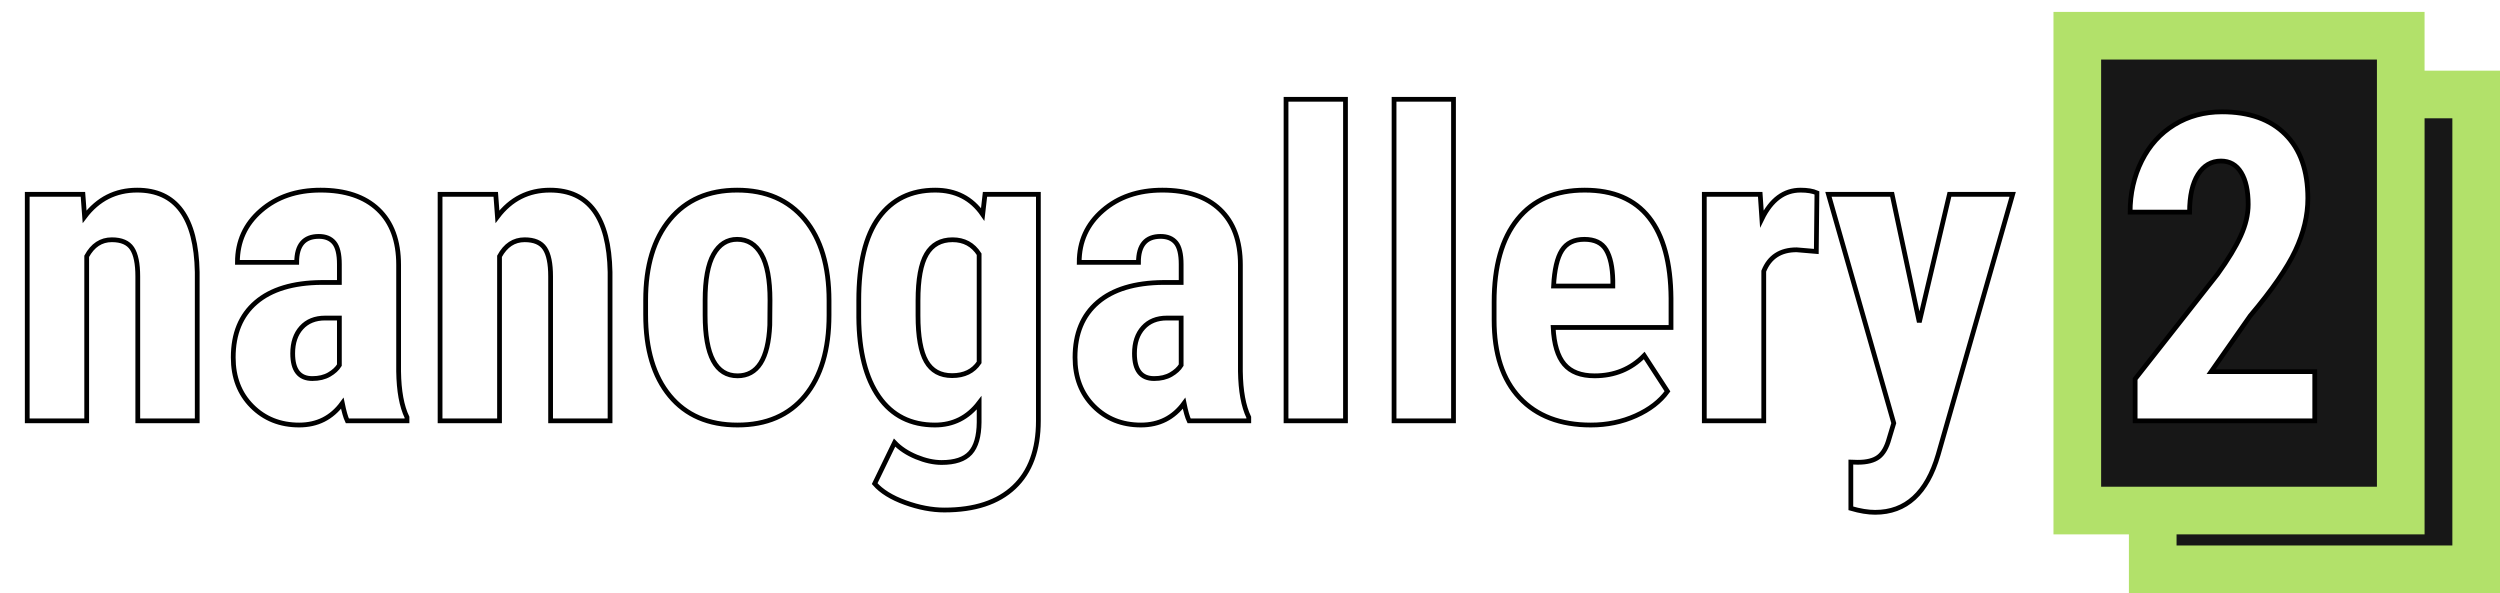 <?xml version="1.0" standalone="no"?><!-- Generator: Gravit.io --><svg xmlns="http://www.w3.org/2000/svg" xmlns:xlink="http://www.w3.org/1999/xlink" style="isolation:isolate" viewBox="497.427 993.809 1049.591 249.012" width="1049.591" height="249.012"><rect x="1401.222" y="1033.474" width="135.796" height="199.348" transform="matrix(1,0,0,1,0,0)" fill="rgb(23,23,23)" stroke-width="20" stroke="rgb(178,225,106)" stroke-linejoin="miter" stroke-linecap="square"/><defs><filter id="DzWMtZsJy15jAOsF09Z8DK5jLpbJToUX" x="-200%" y="-200%" width="400%" height="400%"><feOffset xmlns="http://www.w3.org/2000/svg" in="SourceAlpha" result="offOut" dx="5" dy="5"/><feGaussianBlur xmlns="http://www.w3.org/2000/svg" in="offOut" result="blurOut" stdDeviation="2.5"/><feComponentTransfer xmlns="http://www.w3.org/2000/svg" in="blurOut" result="opacOut"><feFuncA xmlns="http://www.w3.org/2000/svg" type="table" tableValues="0 0.5"/></feComponentTransfer><feBlend xmlns="http://www.w3.org/2000/svg" in="SourceGraphic" in2="opacOut" mode="normal"/></filter></defs><g filter="url(#DzWMtZsJy15jAOsF09Z8DK5jLpbJToUX)"><rect x="1364.554" y="1003.809" width="135.796" height="199.348" transform="matrix(1,0,0,1,0,0)" fill="rgb(23,23,23)" stroke-width="20" stroke="rgb(178,225,106)" stroke-linejoin="miter" stroke-linecap="square"/></g><path d=" M 532.243 1075.394 L 532.946 1084.799 Q 541.384 1073.637 555.007 1073.637 Q 579.528 1073.637 580.231 1108.002 L 580.231 1170.492 L 555.271 1170.492 L 555.271 1109.847 Q 555.271 1101.762 552.854 1098.114 Q 550.437 1094.467 544.372 1094.467 Q 537.605 1094.467 533.825 1101.41 L 533.825 1170.492 L 508.864 1170.492 L 508.864 1075.394 L 532.243 1075.394 Z  M 643.249 1170.492 Q 642.194 1168.295 641.14 1163.109 Q 634.46 1172.25 623.034 1172.25 Q 611.081 1172.25 603.215 1164.34 Q 595.349 1156.43 595.349 1143.861 Q 595.349 1128.92 604.885 1120.746 Q 614.421 1112.572 632.351 1112.396 L 639.909 1112.396 L 639.909 1104.75 Q 639.909 1098.334 637.712 1095.697 Q 635.515 1093.06 631.296 1093.06 Q 621.98 1093.06 621.98 1103.959 L 597.106 1103.959 Q 597.106 1090.775 606.994 1082.206 Q 616.882 1073.637 631.999 1073.637 Q 647.644 1073.637 656.213 1081.766 Q 664.782 1089.896 664.782 1105.013 L 664.782 1149.75 Q 664.958 1162.055 668.298 1168.998 L 668.298 1170.492 L 643.249 1170.492 Z  M 628.571 1152.738 Q 632.702 1152.738 635.603 1151.068 Q 638.503 1149.398 639.909 1147.113 L 639.909 1127.338 L 633.933 1127.338 Q 627.605 1127.338 623.957 1131.381 Q 620.31 1135.424 620.31 1142.191 Q 620.31 1152.738 628.571 1152.738 Z  M 705.563 1075.394 L 706.267 1084.799 Q 714.704 1073.637 728.327 1073.637 Q 752.849 1073.637 753.552 1108.002 L 753.552 1170.492 L 728.591 1170.492 L 728.591 1109.847 Q 728.591 1101.762 726.174 1098.114 Q 723.757 1094.467 717.692 1094.467 Q 710.925 1094.467 707.146 1101.41 L 707.146 1170.492 L 682.185 1170.492 L 682.185 1075.394 L 705.563 1075.394 Z  M 768.493 1119.867 Q 768.493 1098.246 778.688 1085.941 Q 788.884 1073.637 806.901 1073.637 Q 825.095 1073.637 835.29 1085.941 Q 845.485 1098.246 845.485 1120.043 L 845.485 1126.107 Q 845.485 1147.816 835.378 1160.033 Q 825.271 1172.25 807.077 1172.25 Q 788.796 1172.25 778.645 1159.989 Q 768.493 1147.728 768.493 1125.931 L 768.493 1119.867 Z  M 793.454 1126.107 Q 793.454 1151.596 807.077 1151.596 Q 819.646 1151.596 820.612 1130.326 L 820.7 1119.867 Q 820.7 1106.859 817.097 1100.575 Q 813.493 1094.291 806.901 1094.291 Q 800.573 1094.291 797.014 1100.575 Q 793.454 1106.859 793.454 1119.867 L 793.454 1126.107 Z  M 857.966 1120.043 Q 857.966 1096.664 866.403 1085.15 Q 874.841 1073.637 890.046 1073.637 Q 902.966 1073.637 909.997 1083.832 L 910.964 1075.394 L 933.376 1075.394 L 933.376 1170.492 Q 933.376 1188.685 923.181 1198.309 Q 912.985 1207.933 893.913 1207.933 Q 886.091 1207.933 877.478 1204.813 Q 868.864 1201.693 864.646 1196.859 L 872.995 1179.633 Q 876.511 1183.324 882.136 1185.653 Q 887.761 1187.982 892.771 1187.982 Q 901.12 1187.982 904.768 1183.983 Q 908.415 1179.984 908.503 1171.107 L 908.503 1162.933 Q 901.384 1172.25 889.958 1172.25 Q 874.753 1172.25 866.447 1160.429 Q 858.142 1148.607 857.966 1127.074 L 857.966 1120.043 Z  M 882.839 1126.283 Q 882.839 1139.467 886.267 1145.487 Q 889.694 1151.508 897.165 1151.508 Q 904.812 1151.508 908.503 1145.971 L 908.503 1100.531 Q 904.636 1094.467 897.341 1094.467 Q 889.958 1094.467 886.398 1100.531 Q 882.839 1106.596 882.839 1120.043 L 882.839 1126.283 Z  M 996.657 1170.492 Q 995.603 1168.295 994.548 1163.109 Q 987.868 1172.25 976.442 1172.25 Q 964.489 1172.25 956.623 1164.34 Q 948.757 1156.43 948.757 1143.861 Q 948.757 1128.92 958.293 1120.746 Q 967.829 1112.572 985.759 1112.396 L 993.317 1112.396 L 993.317 1104.75 Q 993.317 1098.334 991.12 1095.697 Q 988.923 1093.06 984.704 1093.06 Q 975.388 1093.06 975.388 1103.959 L 950.515 1103.959 Q 950.515 1090.775 960.402 1082.206 Q 970.29 1073.637 985.407 1073.637 Q 1001.052 1073.637 1009.621 1081.766 Q 1018.19 1089.896 1018.19 1105.013 L 1018.19 1149.75 Q 1018.366 1162.055 1021.706 1168.998 L 1021.706 1170.492 L 996.657 1170.492 Z  M 981.98 1152.738 Q 986.11 1152.738 989.011 1151.068 Q 991.911 1149.398 993.317 1147.113 L 993.317 1127.338 L 987.341 1127.338 Q 981.013 1127.338 977.365 1131.381 Q 973.718 1135.424 973.718 1142.191 Q 973.718 1152.738 981.98 1152.738 Z  M 1062.312 1170.492 L 1037.351 1170.492 L 1037.351 1035.492 L 1062.312 1035.492 L 1062.312 1170.492 Z  M 1107.663 1170.492 L 1082.702 1170.492 L 1082.702 1035.492 L 1107.663 1035.492 L 1107.663 1170.492 Z  M 1165.319 1172.25 Q 1146.159 1172.25 1135.437 1160.824 Q 1124.714 1149.398 1124.714 1128.129 L 1124.714 1120.57 Q 1124.714 1098.07 1134.558 1085.853 Q 1144.401 1073.637 1162.771 1073.637 Q 1180.7 1073.637 1189.753 1085.106 Q 1198.806 1096.576 1198.981 1119.076 L 1198.981 1131.293 L 1149.499 1131.293 Q 1150.026 1141.84 1154.157 1146.718 Q 1158.288 1151.596 1166.901 1151.596 Q 1179.382 1151.596 1187.731 1143.07 L 1197.487 1158.099 Q 1192.917 1164.428 1184.216 1168.339 Q 1175.515 1172.25 1165.319 1172.25 Z  M 1149.675 1113.89 L 1174.548 1113.89 L 1174.548 1111.605 Q 1174.372 1103.08 1171.735 1098.685 Q 1169.099 1094.291 1162.595 1094.291 Q 1156.091 1094.291 1153.147 1098.949 Q 1150.202 1103.607 1149.675 1113.89 Z  M 1259.978 1099.388 L 1251.716 1098.685 Q 1241.521 1098.685 1237.917 1107.65 L 1237.917 1170.492 L 1212.956 1170.492 L 1212.956 1075.394 L 1236.423 1075.394 L 1237.126 1085.678 Q 1243.015 1073.637 1253.386 1073.637 Q 1257.605 1073.637 1260.241 1074.779 L 1259.978 1099.388 Z  M 1303.22 1129.096 L 1315.876 1075.394 L 1342.419 1075.394 L 1311.13 1184.73 Q 1304.099 1208.9 1284.675 1208.9 Q 1280.192 1208.9 1274.48 1207.23 L 1274.48 1187.806 L 1277.38 1187.894 Q 1283.181 1187.894 1286.125 1185.653 Q 1289.069 1183.412 1290.563 1177.875 L 1292.497 1171.459 L 1265.075 1075.394 L 1291.794 1075.394 L 1303.22 1129.096 Z  M 1469.245 1170.492 L 1393.835 1170.492 L 1393.835 1152.914 L 1428.464 1108.881 Q 1435.056 1099.74 1438.176 1092.841 Q 1441.296 1085.941 1441.296 1079.613 Q 1441.296 1071.088 1438.352 1066.254 Q 1435.407 1061.42 1429.87 1061.42 Q 1423.806 1061.42 1420.246 1067.045 Q 1416.687 1072.67 1416.687 1082.865 L 1391.726 1082.865 Q 1391.726 1071.088 1396.604 1061.332 Q 1401.481 1051.576 1410.314 1046.171 Q 1419.147 1040.765 1430.31 1040.765 Q 1447.448 1040.765 1456.897 1050.214 Q 1466.345 1059.662 1466.345 1077.064 Q 1466.345 1087.875 1461.115 1098.993 Q 1455.886 1110.111 1442.175 1126.371 L 1425.739 1149.838 L 1469.245 1149.838 L 1469.245 1170.492 Z " fill-rule="evenodd" fill="rgb(255,255,255)" stroke-width="2" stroke="rgb(0,0,0)" stroke-linejoin="miter" stroke-linecap="square"/></svg>